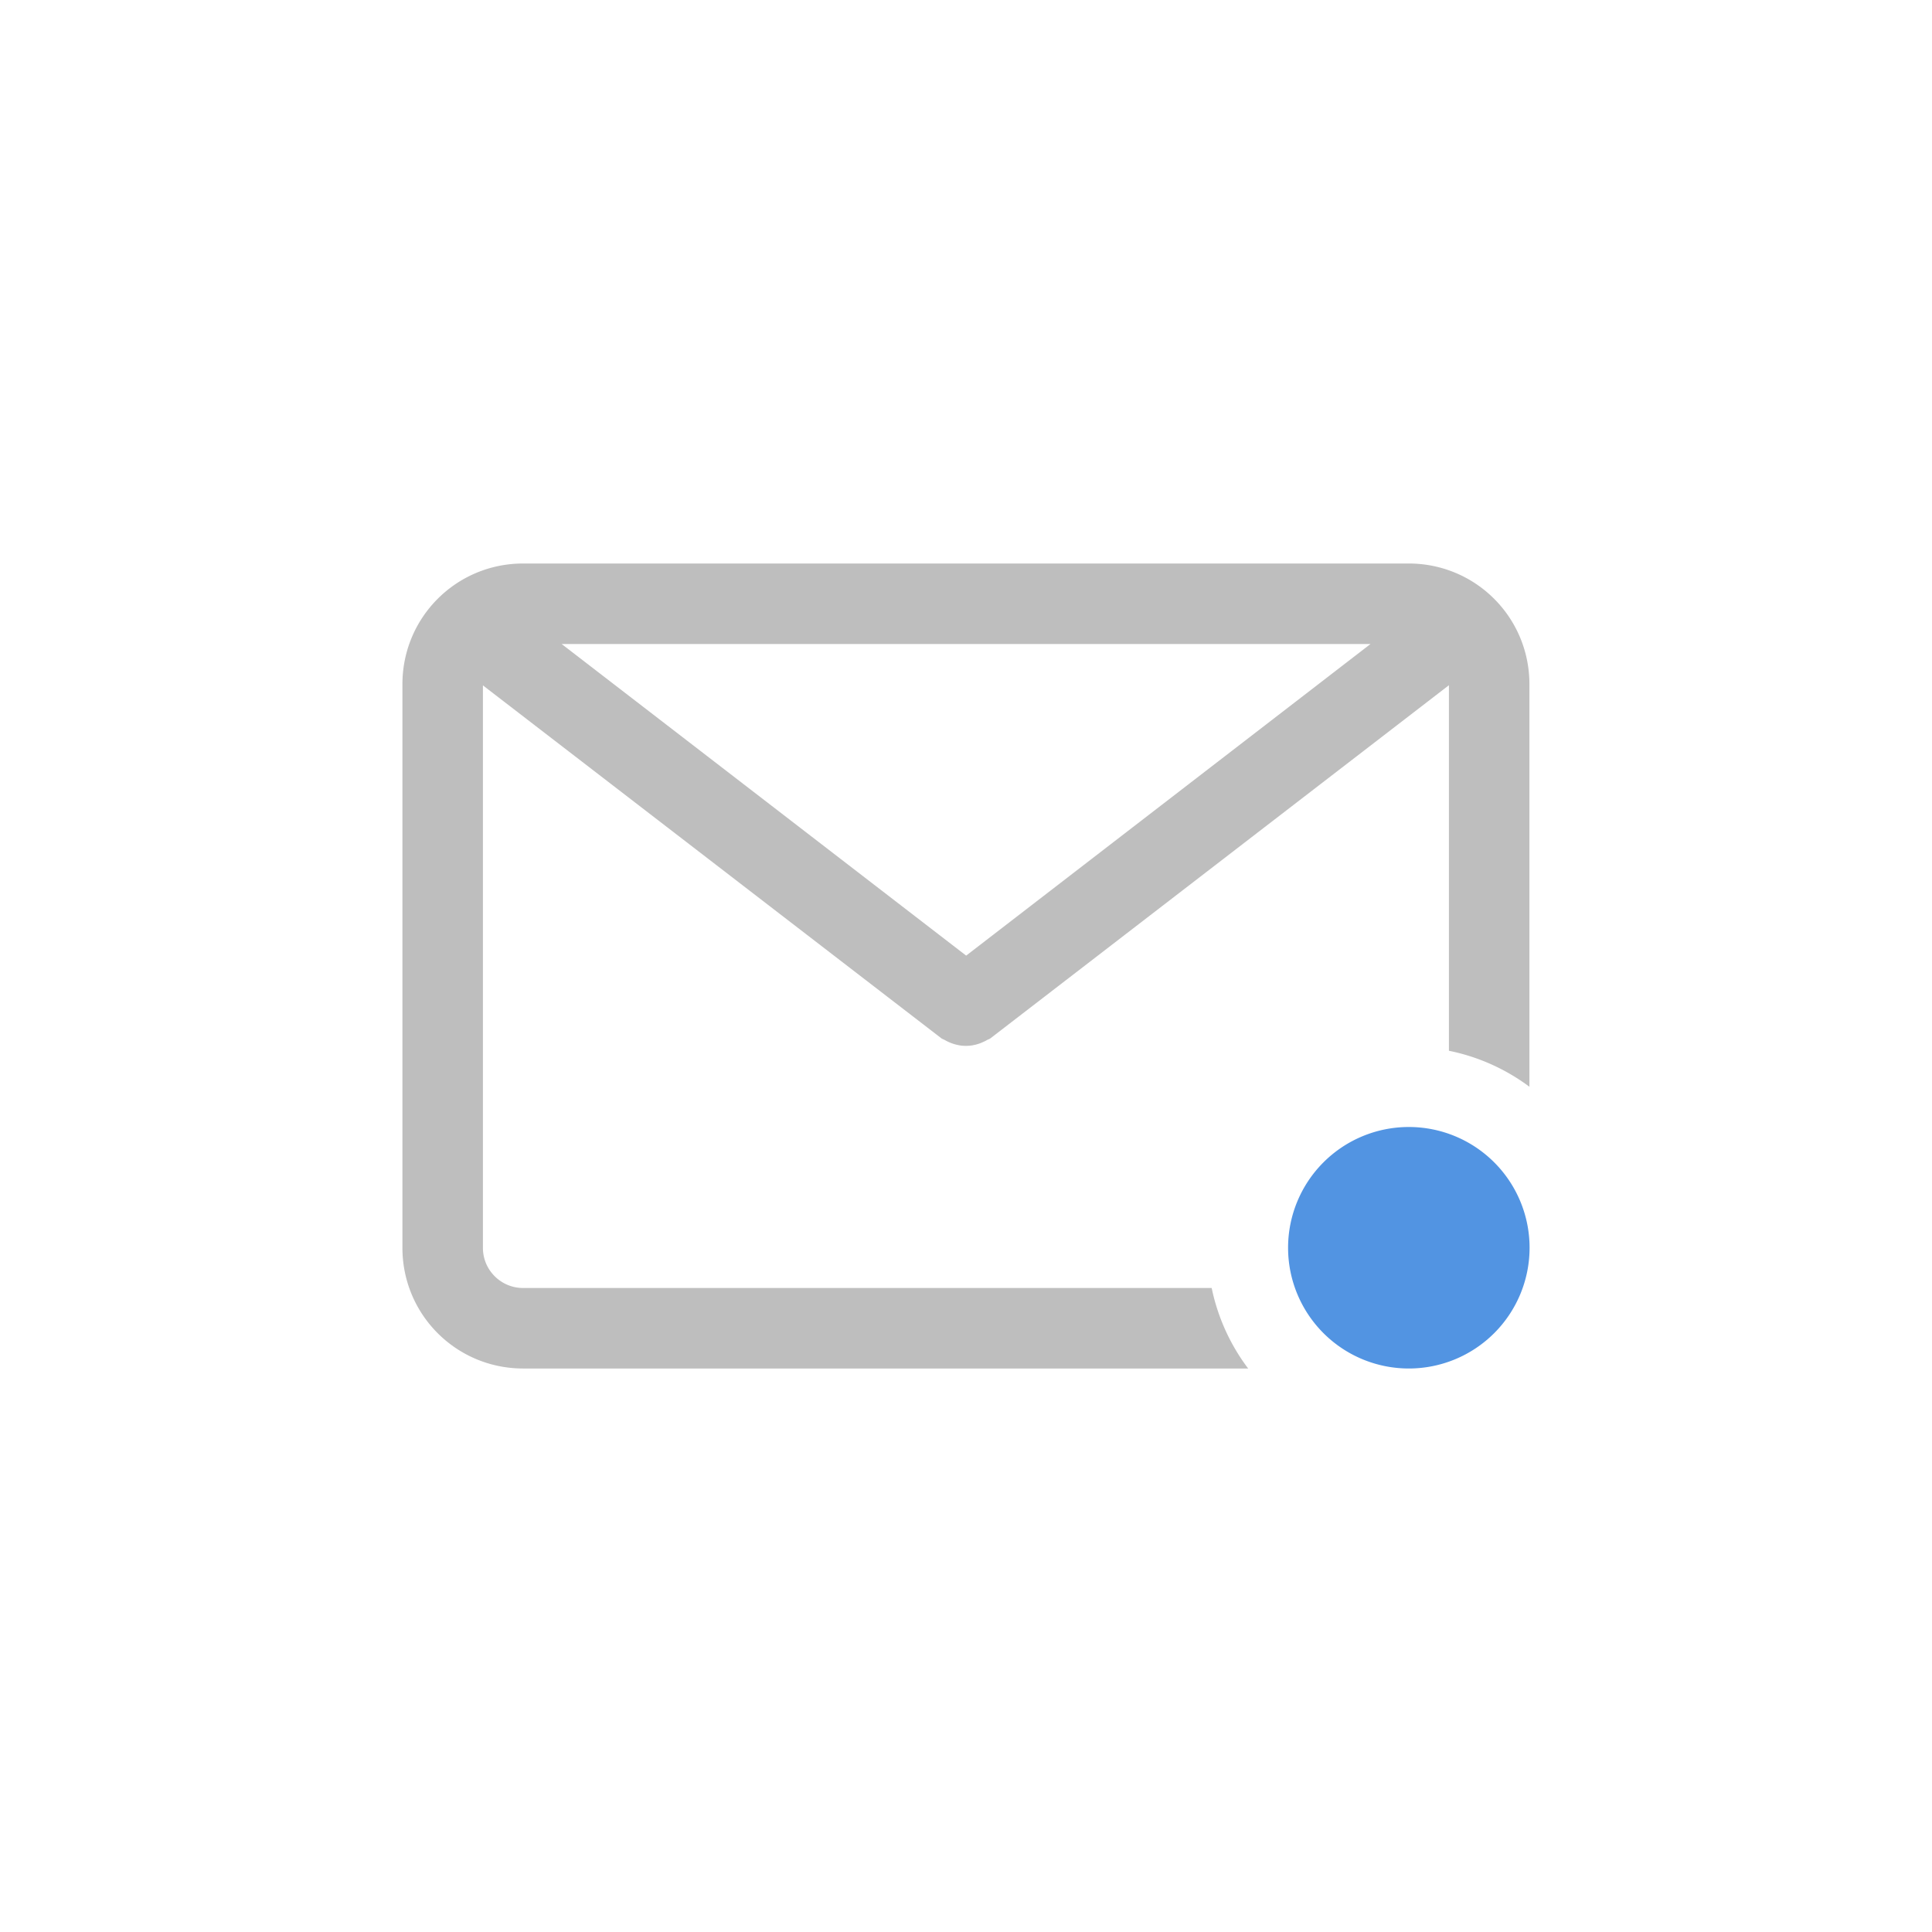 <svg width="24" height="24" version="1.1" xmlns="http://www.w3.org/2000/svg">
 <path d="m6.499 7c-0.831 0-1.5 0.669-1.5 1.5v7c0 0.831 0.669 1.5 1.5 1.5h9.006a2.5 2.5 0 0 1-0.453-1h-8.553c-0.276 5.54e-4 -0.501-0.224-0.5-0.5v-6.986l5.691 4.381c0.016 0.013 0.035 0.017 0.051 0.027 0.053 0.03 0.11 0.051 0.17 0.062 0.03 6e-3 0.058 0.008 0.088 0.008s0.059-0.002 0.088-0.008c0.04-0.007 0.078-0.019 0.115-0.035 0.019-9e-3 0.037-0.016 0.055-0.027 0.016-0.01 0.036-0.014 0.051-0.027l5.691-4.383v4.541a2.5 2.5 0 0 1 1 0.447v-5c0-0.831-0.669-1.5-1.5-1.5h-11zm0.477 1h10.049l-5.023 3.871-5.025-3.871z" color="#000000" fill="#bebebe" style="isolation:auto;mix-blend-mode:normal"/>
 <path d="m17.501 14a1.5 1.5 0 0 0-1.5 1.5 1.5 1.5 0 0 0 1.5 1.5 1.5 1.5 0 0 0 1.5-1.5 1.5 1.5 0 0 0-1.5-1.5z" color="#5294e2" fill="currentColor"/>
</svg>
